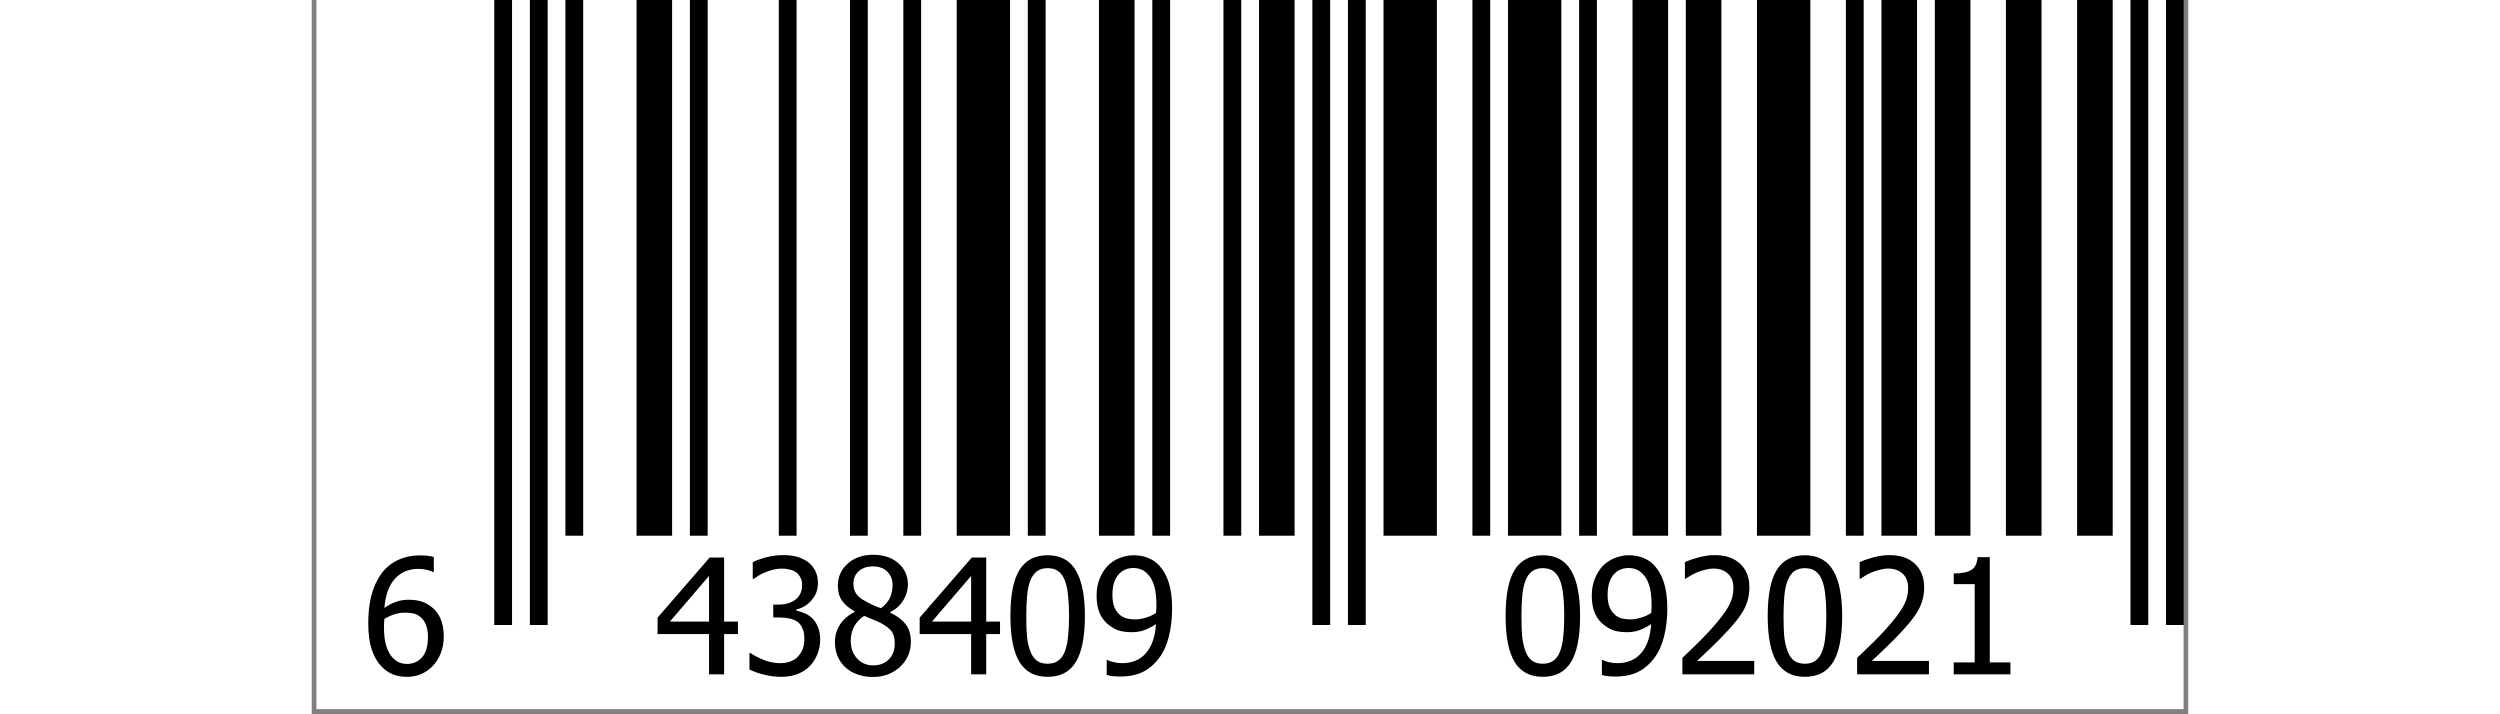 <?xml version="1.0" encoding="UTF-8"?>
<svg xmlns="http://www.w3.org/2000/svg"
    xmlns:xlink="http://www.w3.org/1999/xlink" width="140px" height="40px" viewBox="0 0 155 59" version="1.1">
    <rect x="0" y="0" width="155" height="59" fill="#808080" stroke="none"/>
    <g id="surface1">
        <path style=" stroke:none;fill-rule:nonzero;fill:rgb(100%,100%,100%);fill-opacity:1;" d="M 0.387 0 L 154.613 0 L 154.613 58.578 L 0.387 58.578 Z M 0.387 0 "/>
        <path style="fill:none;stroke-width:1;stroke-linecap:butt;stroke-linejoin:miter;stroke:rgb(0%,0%,0%);stroke-opacity:1;stroke-miterlimit:4;" d="M 10.499 0 L 10.499 35 " transform="matrix(1.469,0,0,1.475,0.388,-0)"/>
        <path style="fill:none;stroke-width:1;stroke-linecap:butt;stroke-linejoin:miter;stroke:rgb(0%,0%,0%);stroke-opacity:1;stroke-miterlimit:4;" d="M 12.502 0 L 12.502 35 " transform="matrix(1.469,0,0,1.475,0.388,-0)"/>
        <path style="fill:none;stroke-width:1;stroke-linecap:butt;stroke-linejoin:miter;stroke:rgb(0%,0%,0%);stroke-opacity:1;stroke-miterlimit:4;" d="M 14.499 0 L 14.499 30 " transform="matrix(1.469,0,0,1.475,0.388,-0)"/>
        <path style="fill:none;stroke-width:2;stroke-linecap:butt;stroke-linejoin:miter;stroke:rgb(0%,0%,0%);stroke-opacity:1;stroke-miterlimit:4;" d="M 18.999 0 L 18.999 30 " transform="matrix(1.469,0,0,1.475,0.388,-0)"/>
        <path style="fill:none;stroke-width:1;stroke-linecap:butt;stroke-linejoin:miter;stroke:rgb(0%,0%,0%);stroke-opacity:1;stroke-miterlimit:4;" d="M 21.499 0 L 21.499 30 " transform="matrix(1.469,0,0,1.475,0.388,-0)"/>
        <path style="fill:none;stroke-width:1;stroke-linecap:butt;stroke-linejoin:miter;stroke:rgb(0%,0%,0%);stroke-opacity:1;stroke-miterlimit:4;" d="M 26.498 0 L 26.498 30 " transform="matrix(1.469,0,0,1.475,0.388,-0)"/>
        <path style="fill:none;stroke-width:1;stroke-linecap:butt;stroke-linejoin:miter;stroke:rgb(0%,0%,0%);stroke-opacity:1;stroke-miterlimit:4;" d="M 30.501 0 L 30.501 30 " transform="matrix(1.469,0,0,1.475,0.388,-0)"/>
        <path style="fill:none;stroke-width:1;stroke-linecap:butt;stroke-linejoin:miter;stroke:rgb(0%,0%,0%);stroke-opacity:1;stroke-miterlimit:4;" d="M 33.501 0 L 33.501 30 " transform="matrix(1.469,0,0,1.475,0.388,-0)"/>
        <path style="fill:none;stroke-width:3;stroke-linecap:butt;stroke-linejoin:miter;stroke:rgb(0%,0%,0%);stroke-opacity:1;stroke-miterlimit:4;" d="M 37.501 0 L 37.501 30 " transform="matrix(1.469,0,0,1.475,0.388,-0)"/>
        <path style="fill:none;stroke-width:1;stroke-linecap:butt;stroke-linejoin:miter;stroke:rgb(0%,0%,0%);stroke-opacity:1;stroke-miterlimit:4;" d="M 40.5 0 L 40.5 30 " transform="matrix(1.469,0,0,1.475,0.388,-0)"/>
        <path style="fill:none;stroke-width:2;stroke-linecap:butt;stroke-linejoin:miter;stroke:rgb(0%,0%,0%);stroke-opacity:1;stroke-miterlimit:4;" d="M 45 0 L 45 30 " transform="matrix(1.469,0,0,1.475,0.388,-0)"/>
        <path style="fill:none;stroke-width:1;stroke-linecap:butt;stroke-linejoin:miter;stroke:rgb(0%,0%,0%);stroke-opacity:1;stroke-miterlimit:4;" d="M 47.5 0 L 47.5 30 " transform="matrix(1.469,0,0,1.475,0.388,-0)"/>
        <path style="fill:none;stroke-width:1;stroke-linecap:butt;stroke-linejoin:miter;stroke:rgb(0%,0%,0%);stroke-opacity:1;stroke-miterlimit:4;" d="M 51.5 0 L 51.5 30 " transform="matrix(1.469,0,0,1.475,0.388,-0)"/>
        <path style="fill:none;stroke-width:2;stroke-linecap:butt;stroke-linejoin:miter;stroke:rgb(0%,0%,0%);stroke-opacity:1;stroke-miterlimit:4;" d="M 54 0 L 54 30 " transform="matrix(1.469,0,0,1.475,0.388,-0)"/>
        <path style="fill:none;stroke-width:1;stroke-linecap:butt;stroke-linejoin:miter;stroke:rgb(0%,0%,0%);stroke-opacity:1;stroke-miterlimit:4;" d="M 56.5 0 L 56.5 35 " transform="matrix(1.469,0,0,1.475,0.388,-0)"/>
        <path style="fill:none;stroke-width:1;stroke-linecap:butt;stroke-linejoin:miter;stroke:rgb(0%,0%,0%);stroke-opacity:1;stroke-miterlimit:4;" d="M 58.5 0 L 58.5 35 " transform="matrix(1.469,0,0,1.475,0.388,-0)"/>
        <path style="fill:none;stroke-width:3;stroke-linecap:butt;stroke-linejoin:miter;stroke:rgb(0%,0%,0%);stroke-opacity:1;stroke-miterlimit:4;" d="M 61.5 0 L 61.5 30 " transform="matrix(1.469,0,0,1.475,0.388,-0)"/>
        <path style="fill:none;stroke-width:1;stroke-linecap:butt;stroke-linejoin:miter;stroke:rgb(0%,0%,0%);stroke-opacity:1;stroke-miterlimit:4;" d="M 65.499 0 L 65.499 30 " transform="matrix(1.469,0,0,1.475,0.388,-0)"/>
        <path style="fill:none;stroke-width:3;stroke-linecap:butt;stroke-linejoin:miter;stroke:rgb(0%,0%,0%);stroke-opacity:1;stroke-miterlimit:4;" d="M 68.499 0 L 68.499 30 " transform="matrix(1.469,0,0,1.475,0.388,-0)"/>
        <path style="fill:none;stroke-width:1;stroke-linecap:butt;stroke-linejoin:miter;stroke:rgb(0%,0%,0%);stroke-opacity:1;stroke-miterlimit:4;" d="M 71.499 0 L 71.499 30 " transform="matrix(1.469,0,0,1.475,0.388,-0)"/>
        <path style="fill:none;stroke-width:2;stroke-linecap:butt;stroke-linejoin:miter;stroke:rgb(0%,0%,0%);stroke-opacity:1;stroke-miterlimit:4;" d="M 75.002 0 L 75.002 30 " transform="matrix(1.469,0,0,1.475,0.388,-0)"/>
        <path style="fill:none;stroke-width:2;stroke-linecap:butt;stroke-linejoin:miter;stroke:rgb(0%,0%,0%);stroke-opacity:1;stroke-miterlimit:4;" d="M 77.999 0 L 77.999 30 " transform="matrix(1.469,0,0,1.475,0.388,-0)"/>
        <path style="fill:none;stroke-width:3;stroke-linecap:butt;stroke-linejoin:miter;stroke:rgb(0%,0%,0%);stroke-opacity:1;stroke-miterlimit:4;" d="M 82.499 0 L 82.499 30 " transform="matrix(1.469,0,0,1.475,0.388,-0)"/>
        <path style="fill:none;stroke-width:1;stroke-linecap:butt;stroke-linejoin:miter;stroke:rgb(0%,0%,0%);stroke-opacity:1;stroke-miterlimit:4;" d="M 86.499 0 L 86.499 30 " transform="matrix(1.469,0,0,1.475,0.388,-0)"/>
        <path style="fill:none;stroke-width:2;stroke-linecap:butt;stroke-linejoin:miter;stroke:rgb(0%,0%,0%);stroke-opacity:1;stroke-miterlimit:4;" d="M 88.999 0 L 88.999 30 " transform="matrix(1.469,0,0,1.475,0.388,-0)"/>
        <path style="fill:none;stroke-width:2;stroke-linecap:butt;stroke-linejoin:miter;stroke:rgb(0%,0%,0%);stroke-opacity:1;stroke-miterlimit:4;" d="M 92.001 0 L 92.001 30 " transform="matrix(1.469,0,0,1.475,0.388,-0)"/>
        <path style="fill:none;stroke-width:2;stroke-linecap:butt;stroke-linejoin:miter;stroke:rgb(0%,0%,0%);stroke-opacity:1;stroke-miterlimit:4;" d="M 95.998 0 L 95.998 30 " transform="matrix(1.469,0,0,1.475,0.388,-0)"/>
        <path style="fill:none;stroke-width:2;stroke-linecap:butt;stroke-linejoin:miter;stroke:rgb(0%,0%,0%);stroke-opacity:1;stroke-miterlimit:4;" d="M 100.001 0 L 100.001 30 " transform="matrix(1.469,0,0,1.475,0.388,-0)"/>
        <path style="fill:none;stroke-width:1;stroke-linecap:butt;stroke-linejoin:miter;stroke:rgb(0%,0%,0%);stroke-opacity:1;stroke-miterlimit:4;" d="M 102.501 0 L 102.501 35 " transform="matrix(1.469,0,0,1.475,0.388,-0)"/>
        <path style="fill:none;stroke-width:1;stroke-linecap:butt;stroke-linejoin:miter;stroke:rgb(0%,0%,0%);stroke-opacity:1;stroke-miterlimit:4;" d="M 104.498 0 L 104.498 35 " transform="matrix(1.469,0,0,1.475,0.388,-0)"/>
        <path style=" stroke:none;fill-rule:nonzero;fill:rgb(0%,0%,0%);fill-opacity:1;" d="M 10.906 52.57 C 10.906 53.062 10.824 53.523 10.664 53.941 C 10.5 54.363 10.281 54.715 10.008 54.996 C 9.719 55.297 9.395 55.523 9.039 55.676 C 8.684 55.828 8.289 55.906 7.852 55.906 C 7.418 55.906 7.02 55.832 6.668 55.688 C 6.309 55.535 6 55.312 5.734 55.02 C 5.402 54.676 5.141 54.207 4.945 53.625 C 4.758 53.035 4.668 52.316 4.668 51.465 C 4.668 50.625 4.754 49.871 4.922 49.199 C 5.098 48.52 5.363 47.93 5.723 47.426 C 6.066 46.934 6.516 46.555 7.066 46.285 C 7.621 46.012 8.266 45.875 8.992 45.875 C 9.199 45.875 9.398 45.887 9.586 45.91 C 9.77 45.93 9.938 45.957 10.082 46.008 L 10.082 47.246 L 10.02 47.246 C 9.898 47.18 9.73 47.125 9.512 47.074 C 9.293 47.02 9.059 46.988 8.809 46.988 C 8.012 46.988 7.363 47.262 6.871 47.801 C 6.379 48.344 6.09 49.148 6 50.215 C 6.297 50 6.609 49.836 6.934 49.719 C 7.254 49.598 7.609 49.539 8 49.539 C 8.367 49.539 8.695 49.578 8.98 49.66 C 9.262 49.73 9.555 49.883 9.863 50.105 C 10.219 50.375 10.48 50.715 10.648 51.125 C 10.82 51.539 10.906 52.02 10.906 52.57 Z M 9.598 52.617 C 9.598 52.223 9.543 51.891 9.438 51.625 C 9.344 51.355 9.176 51.125 8.941 50.934 C 8.773 50.797 8.578 50.707 8.363 50.664 C 8.148 50.625 7.93 50.605 7.707 50.605 C 7.406 50.605 7.117 50.648 6.836 50.738 C 6.551 50.828 6.273 50.957 6 51.125 C 5.992 51.223 5.98 51.316 5.977 51.406 C 5.969 51.496 5.965 51.609 5.965 51.746 C 5.965 52.41 6.027 52.945 6.156 53.359 C 6.293 53.77 6.461 54.082 6.652 54.293 C 6.84 54.496 7.031 54.637 7.223 54.715 C 7.418 54.797 7.629 54.84 7.863 54.84 C 8.379 54.84 8.797 54.656 9.113 54.293 C 9.434 53.922 9.598 53.363 9.598 52.617 Z M 9.598 52.617 "/>
        <path style=" stroke:none;fill-rule:nonzero;fill:rgb(0%,0%,0%);fill-opacity:1;" d="M 35.203 52.375 L 34.062 52.375 L 34.062 55.699 L 32.816 55.699 L 32.816 52.375 L 28.566 52.375 L 28.566 51.016 L 32.863 46.055 L 34.062 46.055 L 34.062 51.344 L 35.203 51.344 Z M 32.816 51.344 L 32.816 47.57 L 29.582 51.344 Z M 32.816 51.344 "/>
        <path style=" stroke:none;fill-rule:nonzero;fill:rgb(0%,0%,0%);fill-opacity:1;" d="M 38.82 46.965 C 38.594 46.965 38.363 46.996 38.133 47.051 C 37.895 47.109 37.664 47.184 37.441 47.281 C 37.238 47.363 37.059 47.449 36.91 47.547 C 36.754 47.645 36.617 47.734 36.496 47.816 L 36.426 47.816 L 36.426 46.445 C 36.695 46.293 37.07 46.152 37.551 46.031 C 38.035 45.91 38.496 45.852 38.93 45.852 C 39.367 45.852 39.746 45.895 40.07 45.984 C 40.391 46.074 40.688 46.211 40.953 46.395 C 41.234 46.609 41.449 46.855 41.594 47.148 C 41.738 47.438 41.812 47.785 41.812 48.18 C 41.812 48.711 41.633 49.184 41.281 49.586 C 40.934 49.984 40.516 50.234 40.031 50.336 L 40.031 50.434 C 40.234 50.477 40.449 50.543 40.676 50.641 C 40.906 50.73 41.125 50.867 41.328 51.055 C 41.523 51.242 41.68 51.477 41.801 51.77 C 41.93 52.059 41.996 52.418 41.996 52.836 C 41.996 53.273 41.914 53.672 41.766 54.039 C 41.617 54.402 41.414 54.727 41.148 55.008 C 40.863 55.301 40.523 55.523 40.129 55.676 C 39.734 55.828 39.285 55.906 38.785 55.906 C 38.301 55.906 37.82 55.844 37.344 55.723 C 36.875 55.609 36.48 55.469 36.156 55.301 L 36.156 53.941 L 36.242 53.941 C 36.516 54.133 36.879 54.324 37.332 54.512 C 37.793 54.688 38.246 54.777 38.699 54.777 C 38.969 54.777 39.227 54.738 39.488 54.656 C 39.754 54.566 39.977 54.43 40.152 54.242 C 40.328 54.051 40.461 53.84 40.555 53.613 C 40.641 53.387 40.688 53.098 40.688 52.738 C 40.688 52.395 40.633 52.109 40.527 51.891 C 40.434 51.664 40.293 51.488 40.117 51.355 C 39.93 51.23 39.711 51.137 39.465 51.09 C 39.223 51.035 38.953 51.004 38.664 51.004 L 38.121 51.004 L 38.121 49.938 L 38.543 49.938 C 39.125 49.938 39.598 49.801 39.961 49.523 C 40.324 49.242 40.504 48.84 40.504 48.312 C 40.504 48.07 40.457 47.863 40.359 47.695 C 40.27 47.516 40.152 47.375 40.008 47.27 C 39.84 47.156 39.652 47.082 39.453 47.039 C 39.258 46.988 39.047 46.965 38.82 46.965 Z M 38.82 46.965 "/>
        <path style=" stroke:none;fill-rule:nonzero;fill:rgb(0%,0%,0%);fill-opacity:1;" d="M 47.977 48.301 C 47.977 47.871 47.832 47.512 47.539 47.219 C 47.254 46.93 46.863 46.785 46.352 46.785 C 45.875 46.785 45.488 46.914 45.191 47.172 C 44.891 47.434 44.742 47.785 44.742 48.227 C 44.742 48.543 44.816 48.816 44.973 49.039 C 45.125 49.258 45.355 49.453 45.664 49.621 C 45.801 49.703 46 49.809 46.27 49.938 C 46.539 50.066 46.793 50.168 47.02 50.242 C 47.387 49.949 47.641 49.656 47.77 49.355 C 47.906 49.051 47.977 48.695 47.977 48.301 Z M 48.156 53.129 C 48.156 52.734 48.078 52.422 47.926 52.195 C 47.773 51.961 47.473 51.719 47.031 51.477 C 46.887 51.398 46.691 51.309 46.449 51.211 C 46.207 51.113 45.934 51 45.625 50.871 C 45.27 51.109 44.996 51.398 44.805 51.746 C 44.617 52.094 44.523 52.492 44.523 52.934 C 44.523 53.523 44.695 54.012 45.047 54.391 C 45.398 54.77 45.84 54.961 46.363 54.961 C 46.902 54.961 47.336 54.797 47.66 54.473 C 47.992 54.145 48.156 53.695 48.156 53.129 Z M 46.352 55.918 C 45.875 55.918 45.438 55.844 45.047 55.699 C 44.656 55.562 44.324 55.359 44.051 55.094 C 43.777 54.836 43.566 54.527 43.422 54.172 C 43.285 53.816 43.215 53.438 43.215 53.031 C 43.215 52.516 43.352 52.035 43.629 51.598 C 43.91 51.156 44.32 50.805 44.852 50.543 L 44.852 50.508 C 44.375 50.234 44.023 49.934 43.797 49.609 C 43.57 49.281 43.457 48.867 43.457 48.371 C 43.457 47.645 43.727 47.039 44.27 46.555 C 44.816 46.066 45.512 45.824 46.352 45.824 C 47.227 45.824 47.922 46.055 48.449 46.516 C 48.98 46.977 49.246 47.57 49.246 48.289 C 49.246 48.719 49.121 49.145 48.871 49.574 C 48.621 49.996 48.258 50.324 47.781 50.555 L 47.781 50.605 C 48.34 50.867 48.762 51.184 49.055 51.562 C 49.344 51.938 49.488 52.418 49.488 53.008 C 49.488 53.832 49.191 54.523 48.594 55.082 C 47.992 55.637 47.25 55.918 46.352 55.918 Z M 46.352 55.918 "/>
        <path style=" stroke:none;fill-rule:nonzero;fill:rgb(0%,0%,0%);fill-opacity:1;" d="M 56.852 52.375 L 55.711 52.375 L 55.711 55.699 L 54.465 55.699 L 54.465 52.375 L 50.215 52.375 L 50.215 51.016 L 54.516 46.055 L 55.711 46.055 L 55.711 51.344 L 56.852 51.344 Z M 54.465 51.344 L 54.465 47.57 L 51.23 51.344 Z M 54.465 51.344 "/>
        <path style=" stroke:none;fill-rule:nonzero;fill:rgb(0%,0%,0%);fill-opacity:1;" d="M 63.863 50.871 C 63.863 52.602 63.609 53.875 63.109 54.691 C 62.609 55.504 61.832 55.906 60.785 55.906 C 59.727 55.906 58.949 55.492 58.449 54.668 C 57.957 53.844 57.711 52.582 57.711 50.883 C 57.711 49.145 57.957 47.875 58.461 47.074 C 58.961 46.27 59.734 45.863 60.785 45.863 C 61.844 45.863 62.617 46.281 63.109 47.109 C 63.609 47.945 63.863 49.199 63.863 50.871 Z M 62.203 53.82 C 62.328 53.496 62.422 53.09 62.469 52.605 C 62.523 52.113 62.555 51.535 62.555 50.871 C 62.555 50.211 62.523 49.633 62.469 49.148 C 62.422 48.664 62.328 48.262 62.203 47.938 C 62.074 47.605 61.895 47.355 61.668 47.184 C 61.441 47.016 61.148 46.93 60.785 46.93 C 60.43 46.93 60.137 47.016 59.902 47.184 C 59.676 47.355 59.492 47.609 59.355 47.949 C 59.227 48.273 59.141 48.684 59.09 49.184 C 59.043 49.688 59.02 50.254 59.02 50.883 C 59.02 51.559 59.035 52.121 59.078 52.582 C 59.125 53.035 59.219 53.441 59.355 53.793 C 59.477 54.129 59.652 54.383 59.879 54.559 C 60.109 54.738 60.414 54.824 60.785 54.824 C 61.141 54.824 61.43 54.742 61.656 54.57 C 61.891 54.402 62.074 54.152 62.203 53.82 Z M 62.203 53.82 "/>
        <path style=" stroke:none;fill-rule:nonzero;fill:rgb(0%,0%,0%);fill-opacity:1;" d="M 69.77 50.023 C 69.77 49.359 69.711 48.82 69.59 48.41 C 69.469 47.996 69.301 47.68 69.094 47.465 C 68.898 47.254 68.703 47.109 68.512 47.039 C 68.316 46.961 68.102 46.918 67.867 46.918 C 67.344 46.918 66.926 47.109 66.609 47.488 C 66.293 47.871 66.137 48.418 66.137 49.137 C 66.137 49.543 66.188 49.875 66.293 50.145 C 66.398 50.406 66.562 50.629 66.793 50.824 C 66.961 50.953 67.145 51.043 67.348 51.09 C 67.559 51.137 67.777 51.164 68.016 51.164 C 68.285 51.164 68.582 51.113 68.898 51.016 C 69.219 50.922 69.496 50.793 69.734 50.629 C 69.738 50.566 69.75 50.48 69.758 50.375 C 69.766 50.27 69.77 50.152 69.77 50.023 Z M 64.828 49.184 C 64.828 48.695 64.91 48.238 65.07 47.828 C 65.23 47.414 65.449 47.059 65.727 46.758 C 65.992 46.477 66.32 46.258 66.707 46.105 C 67.094 45.945 67.484 45.863 67.883 45.863 C 68.324 45.863 68.723 45.934 69.078 46.082 C 69.441 46.227 69.754 46.441 70.012 46.723 C 70.344 47.082 70.602 47.543 70.789 48.117 C 70.973 48.695 71.066 49.414 71.066 50.289 C 71.066 51.09 70.977 51.852 70.801 52.57 C 70.621 53.281 70.355 53.875 70 54.34 C 69.629 54.844 69.184 55.227 68.668 55.492 C 68.152 55.75 67.512 55.883 66.754 55.883 C 66.578 55.883 66.391 55.871 66.199 55.855 C 66.004 55.84 65.824 55.801 65.664 55.746 L 65.664 54.512 L 65.727 54.512 C 65.828 54.578 65.996 54.637 66.223 54.691 C 66.457 54.75 66.688 54.777 66.926 54.777 C 67.773 54.777 68.434 54.5 68.91 53.941 C 69.395 53.383 69.668 52.586 69.734 51.551 C 69.387 51.777 69.055 51.949 68.742 52.059 C 68.434 52.168 68.098 52.219 67.734 52.219 C 67.371 52.219 67.047 52.18 66.754 52.109 C 66.465 52.031 66.168 51.875 65.871 51.648 C 65.523 51.391 65.258 51.059 65.082 50.652 C 64.914 50.25 64.828 49.762 64.828 49.184 Z M 64.828 49.184 "/>
        <path style=" stroke:none;fill-rule:nonzero;fill:rgb(0%,0%,0%);fill-opacity:1;" d="M 104.766 50.871 C 104.766 52.602 104.512 53.875 104.012 54.691 C 103.512 55.504 102.734 55.906 101.688 55.906 C 100.629 55.906 99.852 55.492 99.352 54.668 C 98.859 53.844 98.613 52.582 98.613 50.883 C 98.613 49.145 98.859 47.875 99.363 47.074 C 99.863 46.27 100.637 45.863 101.688 45.863 C 102.746 45.863 103.52 46.281 104.012 47.109 C 104.512 47.945 104.766 49.199 104.766 50.871 Z M 103.105 53.82 C 103.234 53.496 103.324 53.09 103.371 52.605 C 103.426 52.113 103.457 51.535 103.457 50.871 C 103.457 50.211 103.426 49.633 103.371 49.148 C 103.324 48.664 103.234 48.262 103.105 47.938 C 102.977 47.605 102.797 47.355 102.574 47.184 C 102.344 47.016 102.051 46.93 101.688 46.93 C 101.332 46.93 101.039 47.016 100.805 47.184 C 100.578 47.355 100.395 47.609 100.258 47.949 C 100.129 48.273 100.043 48.684 99.992 49.184 C 99.945 49.688 99.922 50.254 99.922 50.883 C 99.922 51.559 99.938 52.121 99.98 52.582 C 100.031 53.035 100.121 53.441 100.258 53.793 C 100.379 54.129 100.555 54.383 100.781 54.559 C 101.012 54.738 101.316 54.824 101.688 54.824 C 102.043 54.824 102.332 54.742 102.559 54.57 C 102.793 54.402 102.977 54.152 103.105 53.82 Z M 103.105 53.82 "/>
        <path style=" stroke:none;fill-rule:nonzero;fill:rgb(0%,0%,0%);fill-opacity:1;" d="M 110.672 50.023 C 110.672 49.359 110.613 48.82 110.492 48.41 C 110.371 47.996 110.203 47.68 109.996 47.465 C 109.801 47.254 109.605 47.109 109.414 47.039 C 109.219 46.961 109.004 46.918 108.773 46.918 C 108.246 46.918 107.828 47.109 107.512 47.488 C 107.199 47.871 107.039 48.418 107.039 49.137 C 107.039 49.543 107.09 49.875 107.199 50.145 C 107.301 50.406 107.469 50.629 107.695 50.824 C 107.863 50.953 108.047 51.043 108.25 51.09 C 108.461 51.137 108.68 51.164 108.918 51.164 C 109.188 51.164 109.484 51.113 109.801 51.016 C 110.121 50.922 110.398 50.793 110.637 50.629 C 110.641 50.566 110.652 50.48 110.66 50.375 C 110.668 50.27 110.672 50.152 110.672 50.023 Z M 105.73 49.184 C 105.73 48.695 105.812 48.238 105.973 47.828 C 106.137 47.414 106.352 47.059 106.629 46.758 C 106.895 46.477 107.223 46.258 107.609 46.105 C 107.996 45.945 108.387 45.863 108.785 45.863 C 109.227 45.863 109.625 45.934 109.984 46.082 C 110.348 46.227 110.656 46.441 110.914 46.723 C 111.246 47.082 111.504 47.543 111.691 48.117 C 111.875 48.695 111.969 49.414 111.969 50.289 C 111.969 51.09 111.879 51.852 111.703 52.57 C 111.523 53.281 111.258 53.875 110.902 54.34 C 110.531 54.844 110.086 55.227 109.57 55.492 C 109.055 55.75 108.414 55.883 107.656 55.883 C 107.48 55.883 107.293 55.871 107.102 55.855 C 106.906 55.84 106.727 55.801 106.566 55.746 L 106.566 54.512 L 106.629 54.512 C 106.73 54.578 106.898 54.637 107.125 54.691 C 107.359 54.75 107.59 54.777 107.828 54.777 C 108.676 54.777 109.336 54.5 109.812 53.941 C 110.297 53.383 110.57 52.586 110.637 51.551 C 110.289 51.777 109.957 51.949 109.645 52.059 C 109.336 52.168 109 52.219 108.637 52.219 C 108.273 52.219 107.949 52.18 107.656 52.109 C 107.367 52.031 107.07 51.875 106.773 51.648 C 106.426 51.391 106.16 51.059 105.988 50.652 C 105.816 50.25 105.73 49.762 105.73 49.184 Z M 105.73 49.184 "/>
        <path style=" stroke:none;fill-rule:nonzero;fill:rgb(0%,0%,0%);fill-opacity:1;" d="M 119.148 55.699 L 113.215 55.699 L 113.215 54.34 C 113.641 53.938 114.043 53.551 114.426 53.176 C 114.805 52.805 115.176 52.422 115.539 52.023 C 116.266 51.219 116.762 50.566 117.031 50.082 C 117.297 49.598 117.43 49.094 117.43 48.566 C 117.43 48.301 117.387 48.066 117.309 47.863 C 117.227 47.664 117.109 47.496 116.957 47.367 C 116.812 47.23 116.637 47.129 116.438 47.062 C 116.242 47 116.023 46.965 115.781 46.965 C 115.555 46.965 115.324 47 115.094 47.062 C 114.855 47.121 114.633 47.191 114.414 47.281 C 114.234 47.355 114.062 47.445 113.895 47.547 C 113.723 47.645 113.59 47.73 113.492 47.801 L 113.422 47.801 L 113.422 46.434 C 113.688 46.305 114.055 46.176 114.535 46.043 C 115.012 45.918 115.457 45.852 115.879 45.852 C 116.773 45.852 117.477 46.09 117.984 46.566 C 118.496 47.043 118.75 47.691 118.75 48.508 C 118.75 48.887 118.703 49.238 118.617 49.562 C 118.523 49.875 118.402 50.168 118.254 50.434 C 118.09 50.719 117.895 51 117.672 51.273 C 117.453 51.547 117.219 51.816 116.969 52.086 C 116.562 52.531 116.113 52.992 115.613 53.469 C 115.121 53.938 114.723 54.312 114.426 54.594 L 119.148 54.594 Z M 119.148 55.699 "/>
        <path style=" stroke:none;fill-rule:nonzero;fill:rgb(0%,0%,0%);fill-opacity:1;" d="M 126.414 50.871 C 126.414 52.602 126.164 53.875 125.664 54.691 C 125.16 55.504 124.387 55.906 123.336 55.906 C 122.277 55.906 121.5 55.492 121 54.668 C 120.508 53.844 120.262 52.582 120.262 50.883 C 120.262 49.145 120.512 47.875 121.012 47.074 C 121.512 46.27 122.289 45.863 123.336 45.863 C 124.395 45.863 125.168 46.281 125.664 47.109 C 126.164 47.945 126.414 49.199 126.414 50.871 Z M 124.754 53.82 C 124.883 53.496 124.973 53.09 125.02 52.605 C 125.074 52.113 125.105 51.535 125.105 50.871 C 125.105 50.211 125.074 49.633 125.02 49.148 C 124.973 48.664 124.883 48.262 124.754 47.938 C 124.625 47.605 124.445 47.355 124.223 47.184 C 123.996 47.016 123.699 46.93 123.336 46.93 C 122.98 46.93 122.688 47.016 122.453 47.184 C 122.227 47.355 122.047 47.609 121.91 47.949 C 121.777 48.273 121.691 48.684 121.641 49.184 C 121.594 49.688 121.57 50.254 121.57 50.883 C 121.57 51.559 121.586 52.121 121.629 52.582 C 121.68 53.035 121.77 53.441 121.91 53.793 C 122.031 54.129 122.203 54.383 122.43 54.559 C 122.664 54.738 122.965 54.824 123.336 54.824 C 123.691 54.824 123.984 54.742 124.211 54.57 C 124.441 54.402 124.625 54.152 124.754 53.82 Z M 124.754 53.82 "/>
        <path style=" stroke:none;fill-rule:nonzero;fill:rgb(0%,0%,0%);fill-opacity:1;" d="M 133.582 55.699 L 127.648 55.699 L 127.648 54.34 C 128.074 53.938 128.477 53.551 128.859 53.176 C 129.238 52.805 129.609 52.422 129.973 52.023 C 130.699 51.219 131.195 50.566 131.461 50.082 C 131.73 49.598 131.863 49.094 131.863 48.566 C 131.863 48.301 131.82 48.066 131.742 47.863 C 131.66 47.664 131.539 47.496 131.391 47.367 C 131.246 47.23 131.07 47.129 130.867 47.062 C 130.676 47 130.457 46.965 130.215 46.965 C 129.988 46.965 129.758 47 129.523 47.062 C 129.289 47.121 129.066 47.191 128.848 47.281 C 128.668 47.355 128.496 47.445 128.324 47.547 C 128.156 47.645 128.023 47.73 127.926 47.801 L 127.855 47.801 L 127.855 46.434 C 128.121 46.305 128.488 46.176 128.969 46.043 C 129.441 45.918 129.891 45.852 130.312 45.852 C 131.207 45.852 131.91 46.09 132.418 46.566 C 132.926 47.043 133.184 47.691 133.184 48.508 C 133.184 48.887 133.137 49.238 133.047 49.562 C 132.957 49.875 132.836 50.168 132.684 50.434 C 132.523 50.719 132.328 51 132.105 51.273 C 131.887 51.547 131.648 51.816 131.402 52.086 C 130.996 52.531 130.547 52.992 130.047 53.469 C 129.551 53.938 129.156 54.312 128.859 54.594 L 133.582 54.594 Z M 133.582 55.699 "/>
        <path style=" stroke:none;fill-rule:nonzero;fill:rgb(0%,0%,0%);fill-opacity:1;" d="M 140.312 55.699 L 135.629 55.699 L 135.629 54.715 L 137.359 54.715 L 137.359 48.25 L 135.629 48.25 L 135.629 47.367 C 136.281 47.367 136.758 47.273 137.066 47.086 C 137.383 46.902 137.559 46.547 137.602 46.02 L 138.605 46.02 L 138.605 54.715 L 140.312 54.715 Z M 140.312 55.699 "/>
    </g>
</svg>
